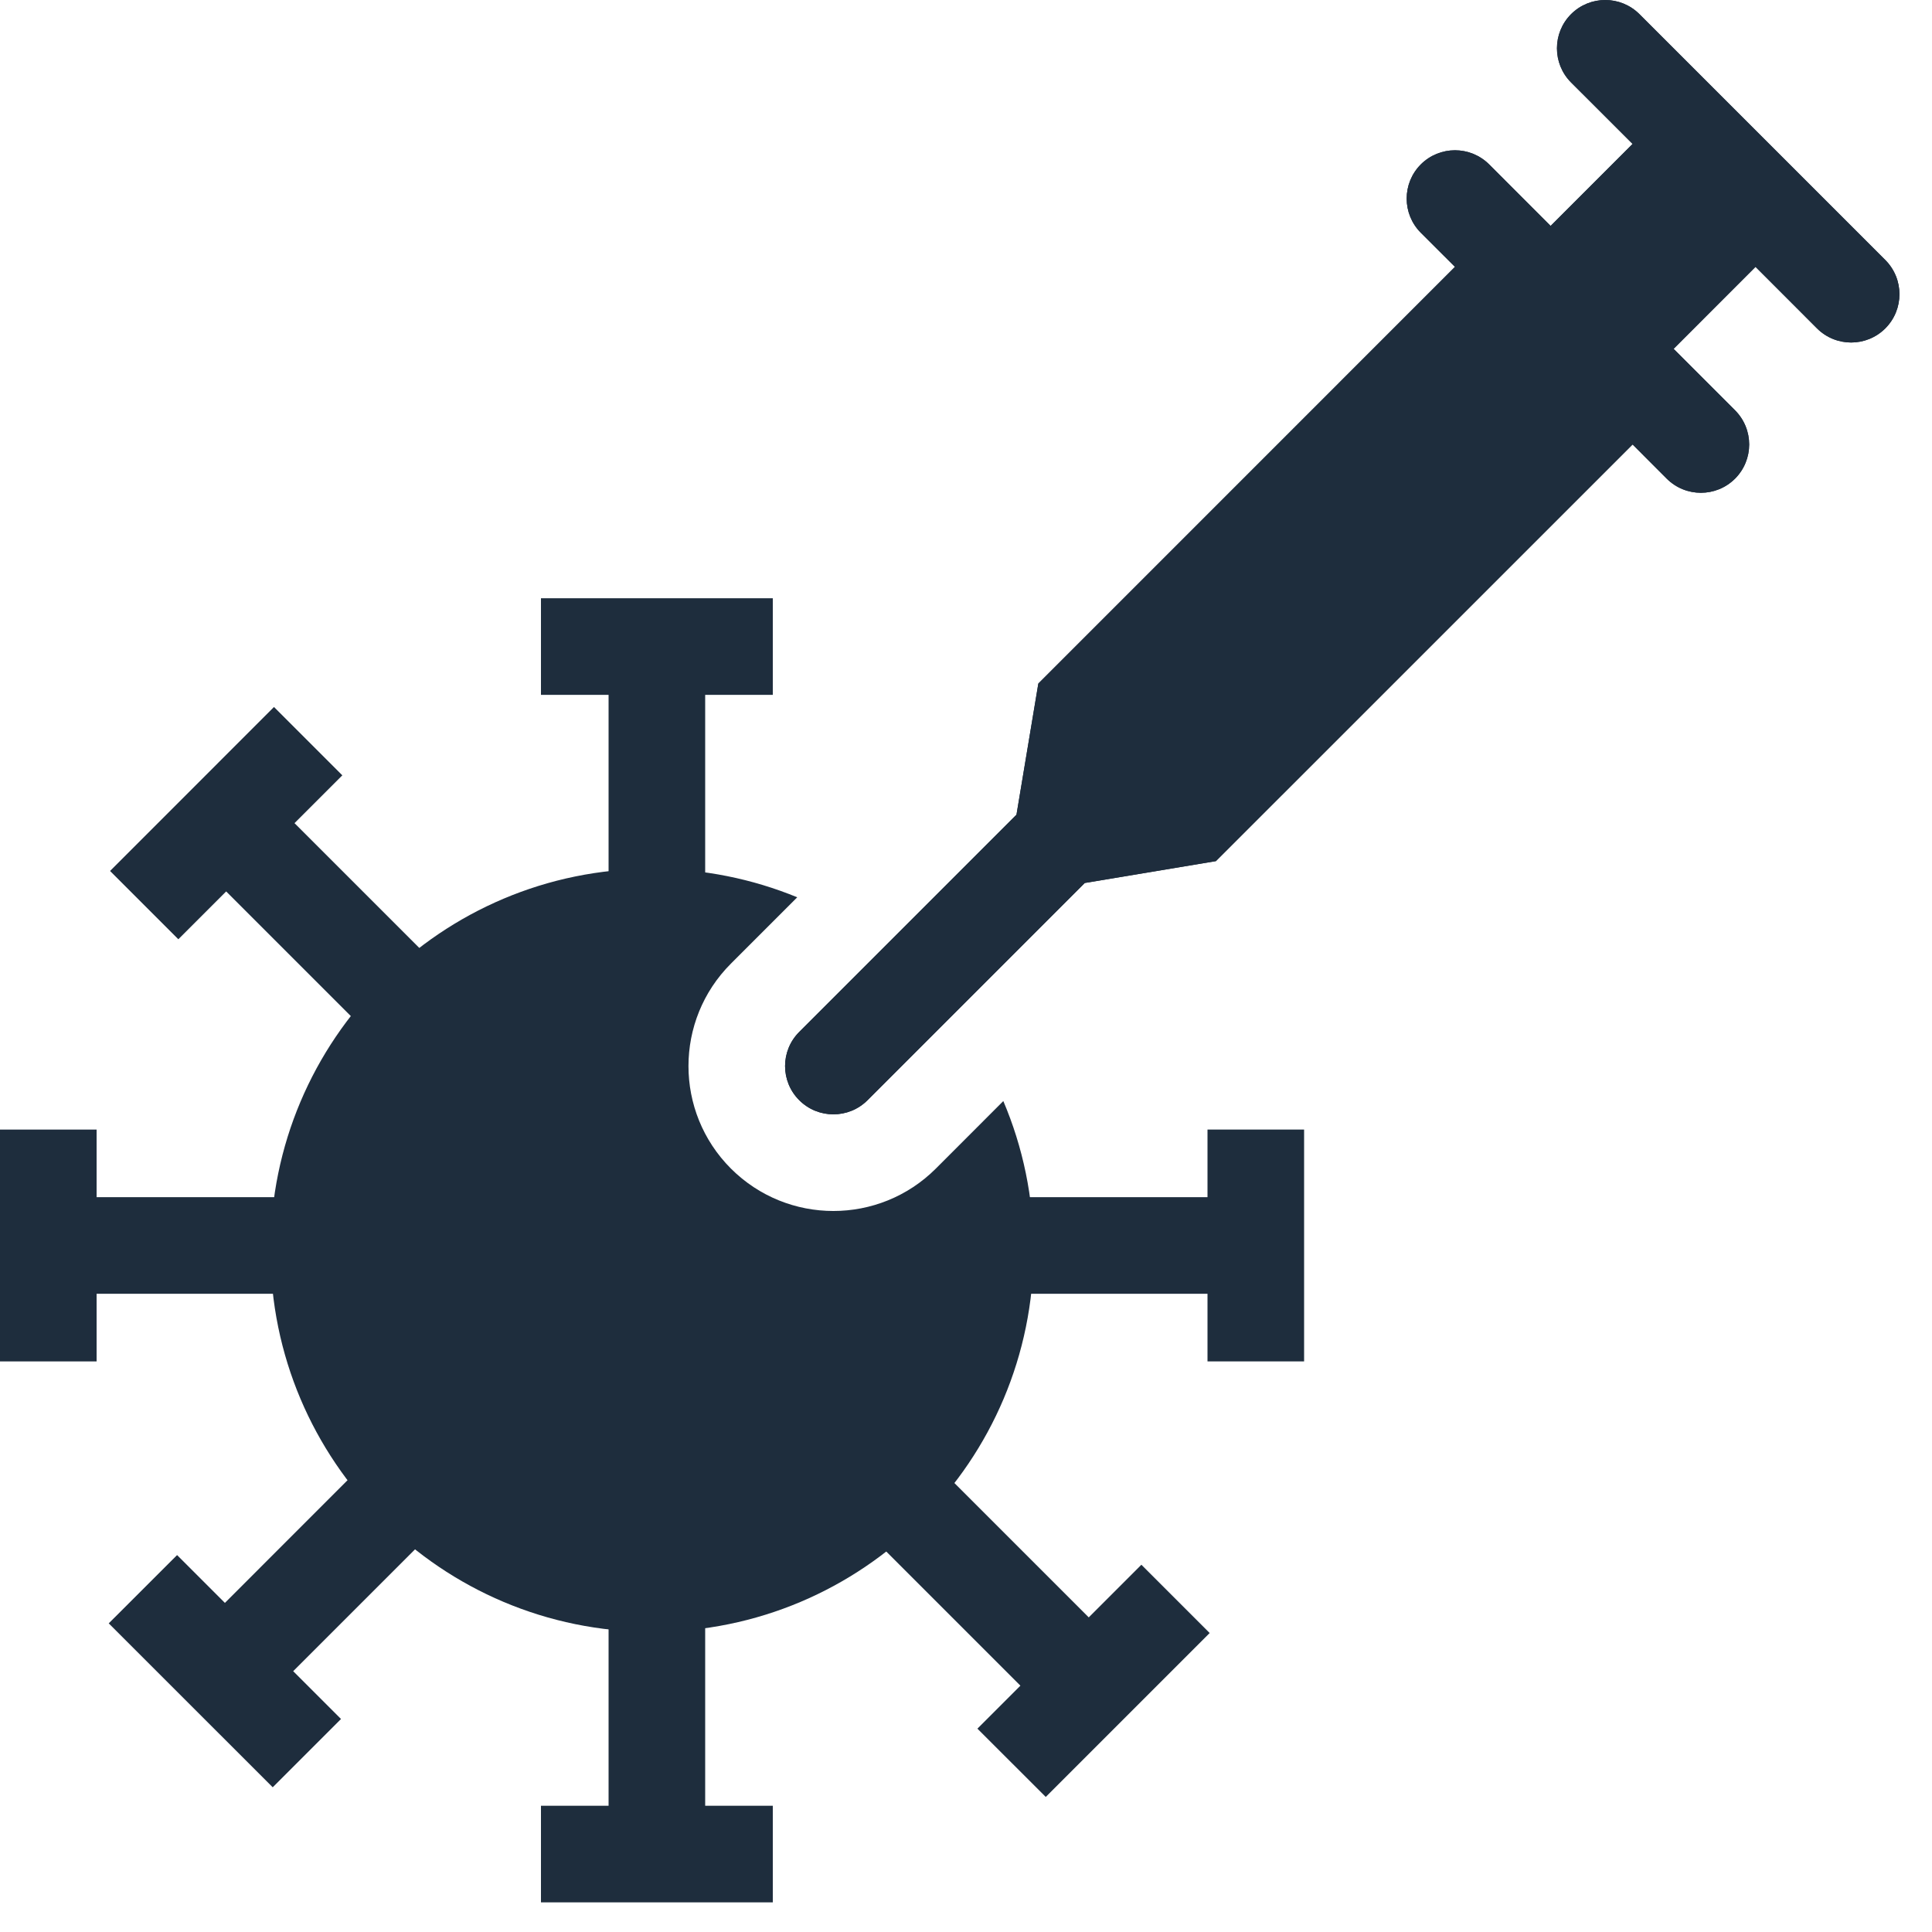 <svg width="32" height="32" viewBox="0 0 32 32" fill="none" xmlns="http://www.w3.org/2000/svg">
    <path d="M13.205 14.862C12.463 14.557 11.651 14.389 10.8 14.389C7.31 14.389 4.48 17.218 4.48 20.709C4.48 24.199 7.31 27.029 10.8 27.029C14.29 27.029 17.12 24.199 17.12 20.709C17.12 19.832 16.941 18.996 16.618 18.237L15.501 19.355C14.563 20.292 13.044 20.292 12.106 19.355C11.169 18.417 11.169 16.898 12.106 15.961L13.205 14.862Z" fill="#1E2D3D"/>
    <path fill-rule="evenodd" clip-rule="evenodd" d="M10.08 11.509H8.96V9.909H12.8V11.509H11.68V14.549H10.08V11.509Z" fill="#1E2D3D"/>
    <path fill-rule="evenodd" clip-rule="evenodd" d="M1.6 21.429L1.6 22.549H1.52588e-07L0 18.709H1.6V19.829H4.64V21.429H1.6ZM3.725 26.549L5.874 24.399L7.006 25.53L4.856 27.68L5.648 28.472L4.517 29.603L1.801 26.888L2.933 25.757L3.725 26.549Z" fill="#1E2D3D"/>
    <path fill-rule="evenodd" clip-rule="evenodd" d="M3.746 14.765L2.954 15.557L1.823 14.426L4.538 11.71L5.67 12.842L4.878 13.634L7.027 15.783L5.896 16.915L3.746 14.765Z" fill="#1E2D3D"/>
    <path fill-rule="evenodd" clip-rule="evenodd" d="M10.08 29.909V26.869H11.68V29.909H12.8V31.509H8.96V29.909H10.08Z" fill="#1E2D3D"/>
    <path fill-rule="evenodd" clip-rule="evenodd" d="M21.6 18.709V22.549H20V21.429H16.96V19.829H20V18.709H21.6Z" fill="#1E2D3D"/>
    <path fill-rule="evenodd" clip-rule="evenodd" d="M16.901 27.92L14.672 25.691L15.803 24.559L18.033 26.789L18.905 25.917L20.036 27.048L17.321 29.763L16.189 28.632L16.901 27.92Z" fill="#1E2D3D"/>
    <path d="M17.967 14.625L14.369 18.223C14.057 18.535 13.55 18.535 13.238 18.223C12.925 17.911 12.925 17.404 13.238 17.092L16.836 13.494L17.198 11.322L24.099 4.42L23.533 3.855C23.221 3.542 23.221 3.036 23.533 2.723C23.846 2.411 24.352 2.411 24.665 2.723L25.683 3.742L27.041 2.384L26.022 1.366C25.71 1.053 25.71 0.547 26.022 0.234C26.335 -0.078 26.841 -0.078 27.154 0.234L31.227 4.307C31.539 4.62 31.539 5.126 31.227 5.439C30.914 5.751 30.408 5.751 30.095 5.439L29.077 4.42L27.72 5.778L28.738 6.796C29.05 7.109 29.05 7.615 28.738 7.928C28.425 8.24 27.919 8.24 27.606 7.928L27.041 7.362L20.139 14.263L17.967 14.625Z" fill="#1E2D3D"/>
    <path d="M17.967 14.625L14.369 18.223C14.057 18.535 13.55 18.535 13.238 18.223C12.925 17.911 12.925 17.404 13.238 17.092L16.836 13.494L17.198 11.322L24.099 4.42L23.533 3.855C23.221 3.542 23.221 3.036 23.533 2.723C23.846 2.411 24.352 2.411 24.665 2.723L25.683 3.742L27.041 2.384L26.022 1.366C25.71 1.053 25.71 0.547 26.022 0.234C26.335 -0.078 26.841 -0.078 27.154 0.234L31.227 4.307C31.539 4.62 31.539 5.126 31.227 5.439C30.914 5.751 30.408 5.751 30.095 5.439L29.077 4.42L27.72 5.778L28.738 6.796C29.05 7.109 29.05 7.615 28.738 7.928C28.425 8.24 27.919 8.24 27.606 7.928L27.041 7.362L20.139 14.263L17.967 14.625Z" fill="#1E2D3D"/>
</svg>
